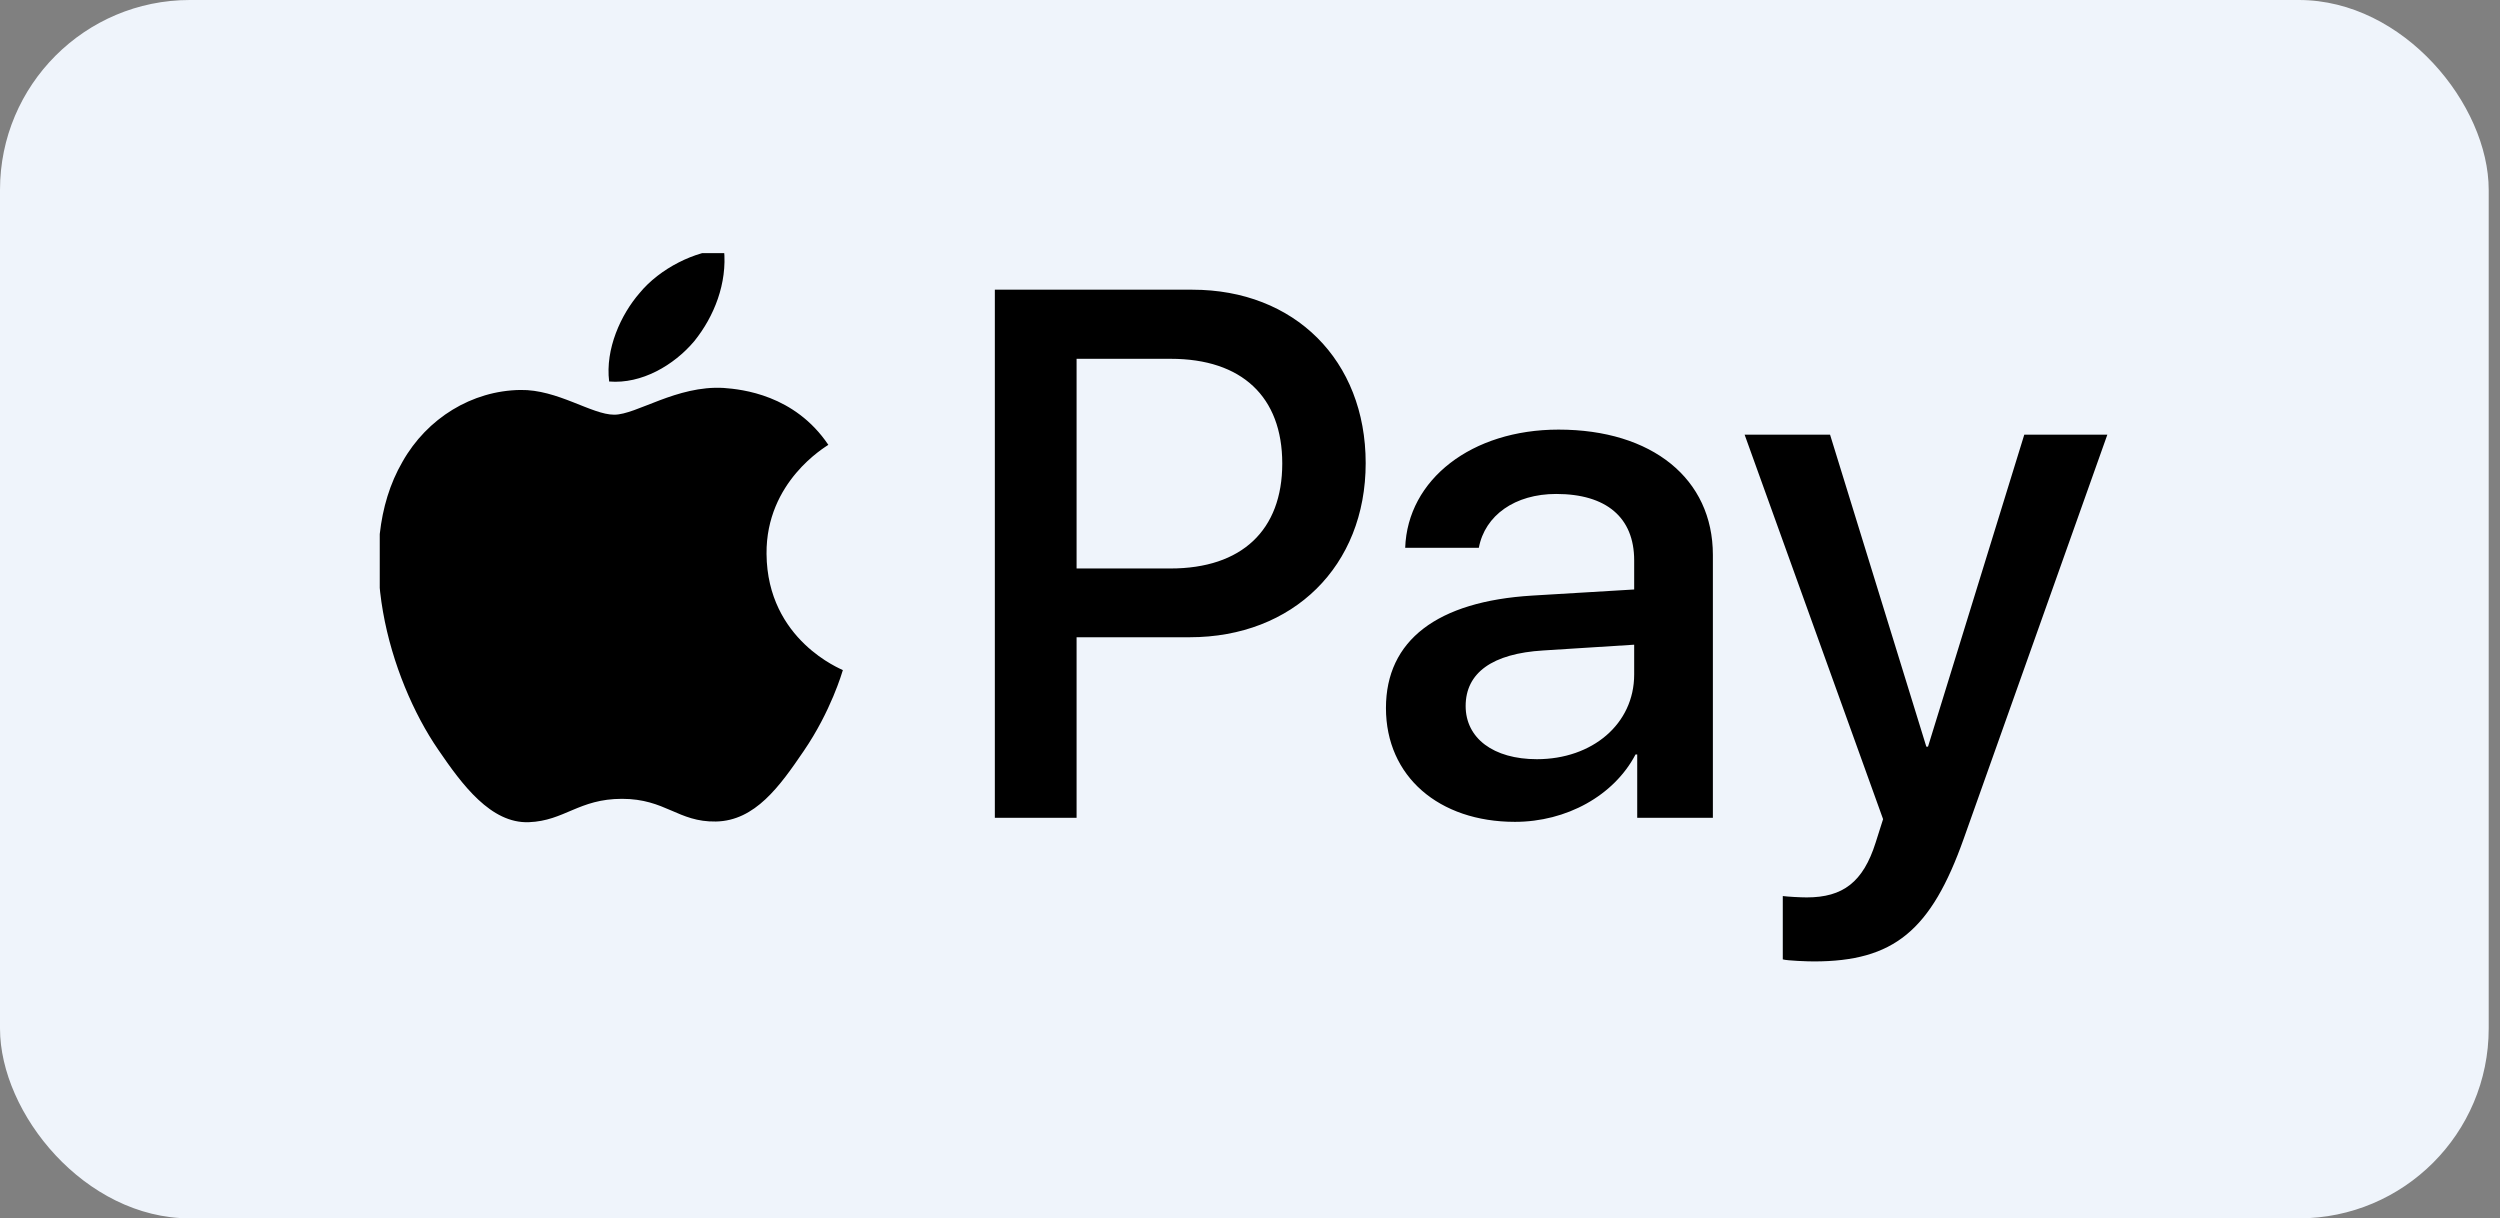 <svg width="158" height="77" viewBox="0 0 158 77" fill="none" xmlns="http://www.w3.org/2000/svg">
<rect x="0" y="0" width="158" height="77" fill="#808080" stroke="none"/>
<rect width="157.286" height="77" rx="12" fill="#EFF4FB"/>
<g clip-path="url(#clip0_41_23287)">
<path d="M43.877 21.563C42.597 23.083 40.548 24.282 38.499 24.111C38.242 22.056 39.246 19.872 40.42 18.523C41.7 16.961 43.942 15.847 45.756 15.762C45.969 17.902 45.137 20 43.877 21.563ZM45.734 24.518C42.768 24.346 40.228 26.209 38.819 26.209C37.389 26.209 35.233 24.603 32.885 24.646C29.833 24.689 26.994 26.423 25.436 29.185C22.234 34.708 24.603 42.886 27.698 47.382C29.214 49.608 31.028 52.049 33.419 51.963C35.681 51.877 36.578 50.486 39.31 50.486C42.063 50.486 42.853 51.963 45.244 51.92C47.72 51.877 49.278 49.694 50.793 47.467C52.522 44.941 53.227 42.479 53.269 42.351C53.227 42.308 48.488 40.488 48.445 35.008C48.403 30.426 52.181 28.243 52.351 28.114C50.217 24.946 46.887 24.603 45.734 24.518ZM62.874 18.309V51.685H68.04V40.274H75.19C81.722 40.274 86.311 35.778 86.311 29.27C86.311 22.762 81.807 18.309 75.361 18.309H62.874ZM68.04 22.677H73.995C78.478 22.677 81.039 25.074 81.039 29.292C81.039 33.509 78.478 35.928 73.974 35.928H68.04V22.677ZM95.746 51.941C98.99 51.941 102 50.293 103.366 47.681H103.472V51.685H108.254V35.072C108.254 30.255 104.412 27.151 98.499 27.151C93.013 27.151 88.958 30.298 88.808 34.622H93.462C93.846 32.567 95.746 31.218 98.35 31.218C101.509 31.218 103.28 32.696 103.28 35.414V37.255L96.834 37.641C90.836 38.005 87.592 40.467 87.592 44.748C87.592 49.073 90.943 51.941 95.746 51.941ZM97.133 47.981C94.379 47.981 92.629 46.654 92.629 44.62C92.629 42.522 94.315 41.302 97.538 41.109L103.28 40.745V42.629C103.28 45.755 100.634 47.981 97.133 47.981ZM114.636 60.762C119.673 60.762 122.042 58.835 124.113 52.99L133.184 27.472H127.934L121.85 47.189H121.744L115.66 27.472H110.26L119.011 51.77L118.542 53.247C117.752 55.752 116.471 56.716 114.188 56.716C113.782 56.716 112.992 56.673 112.672 56.63V60.633C112.971 60.719 114.252 60.762 114.636 60.762Z" fill="black"/>
</g>
<defs>
<clipPath id="clip0_41_23287">
<rect width="109.286" height="45" fill="white" transform="translate(24 16)"/>
</clipPath>
</defs>
</svg>
